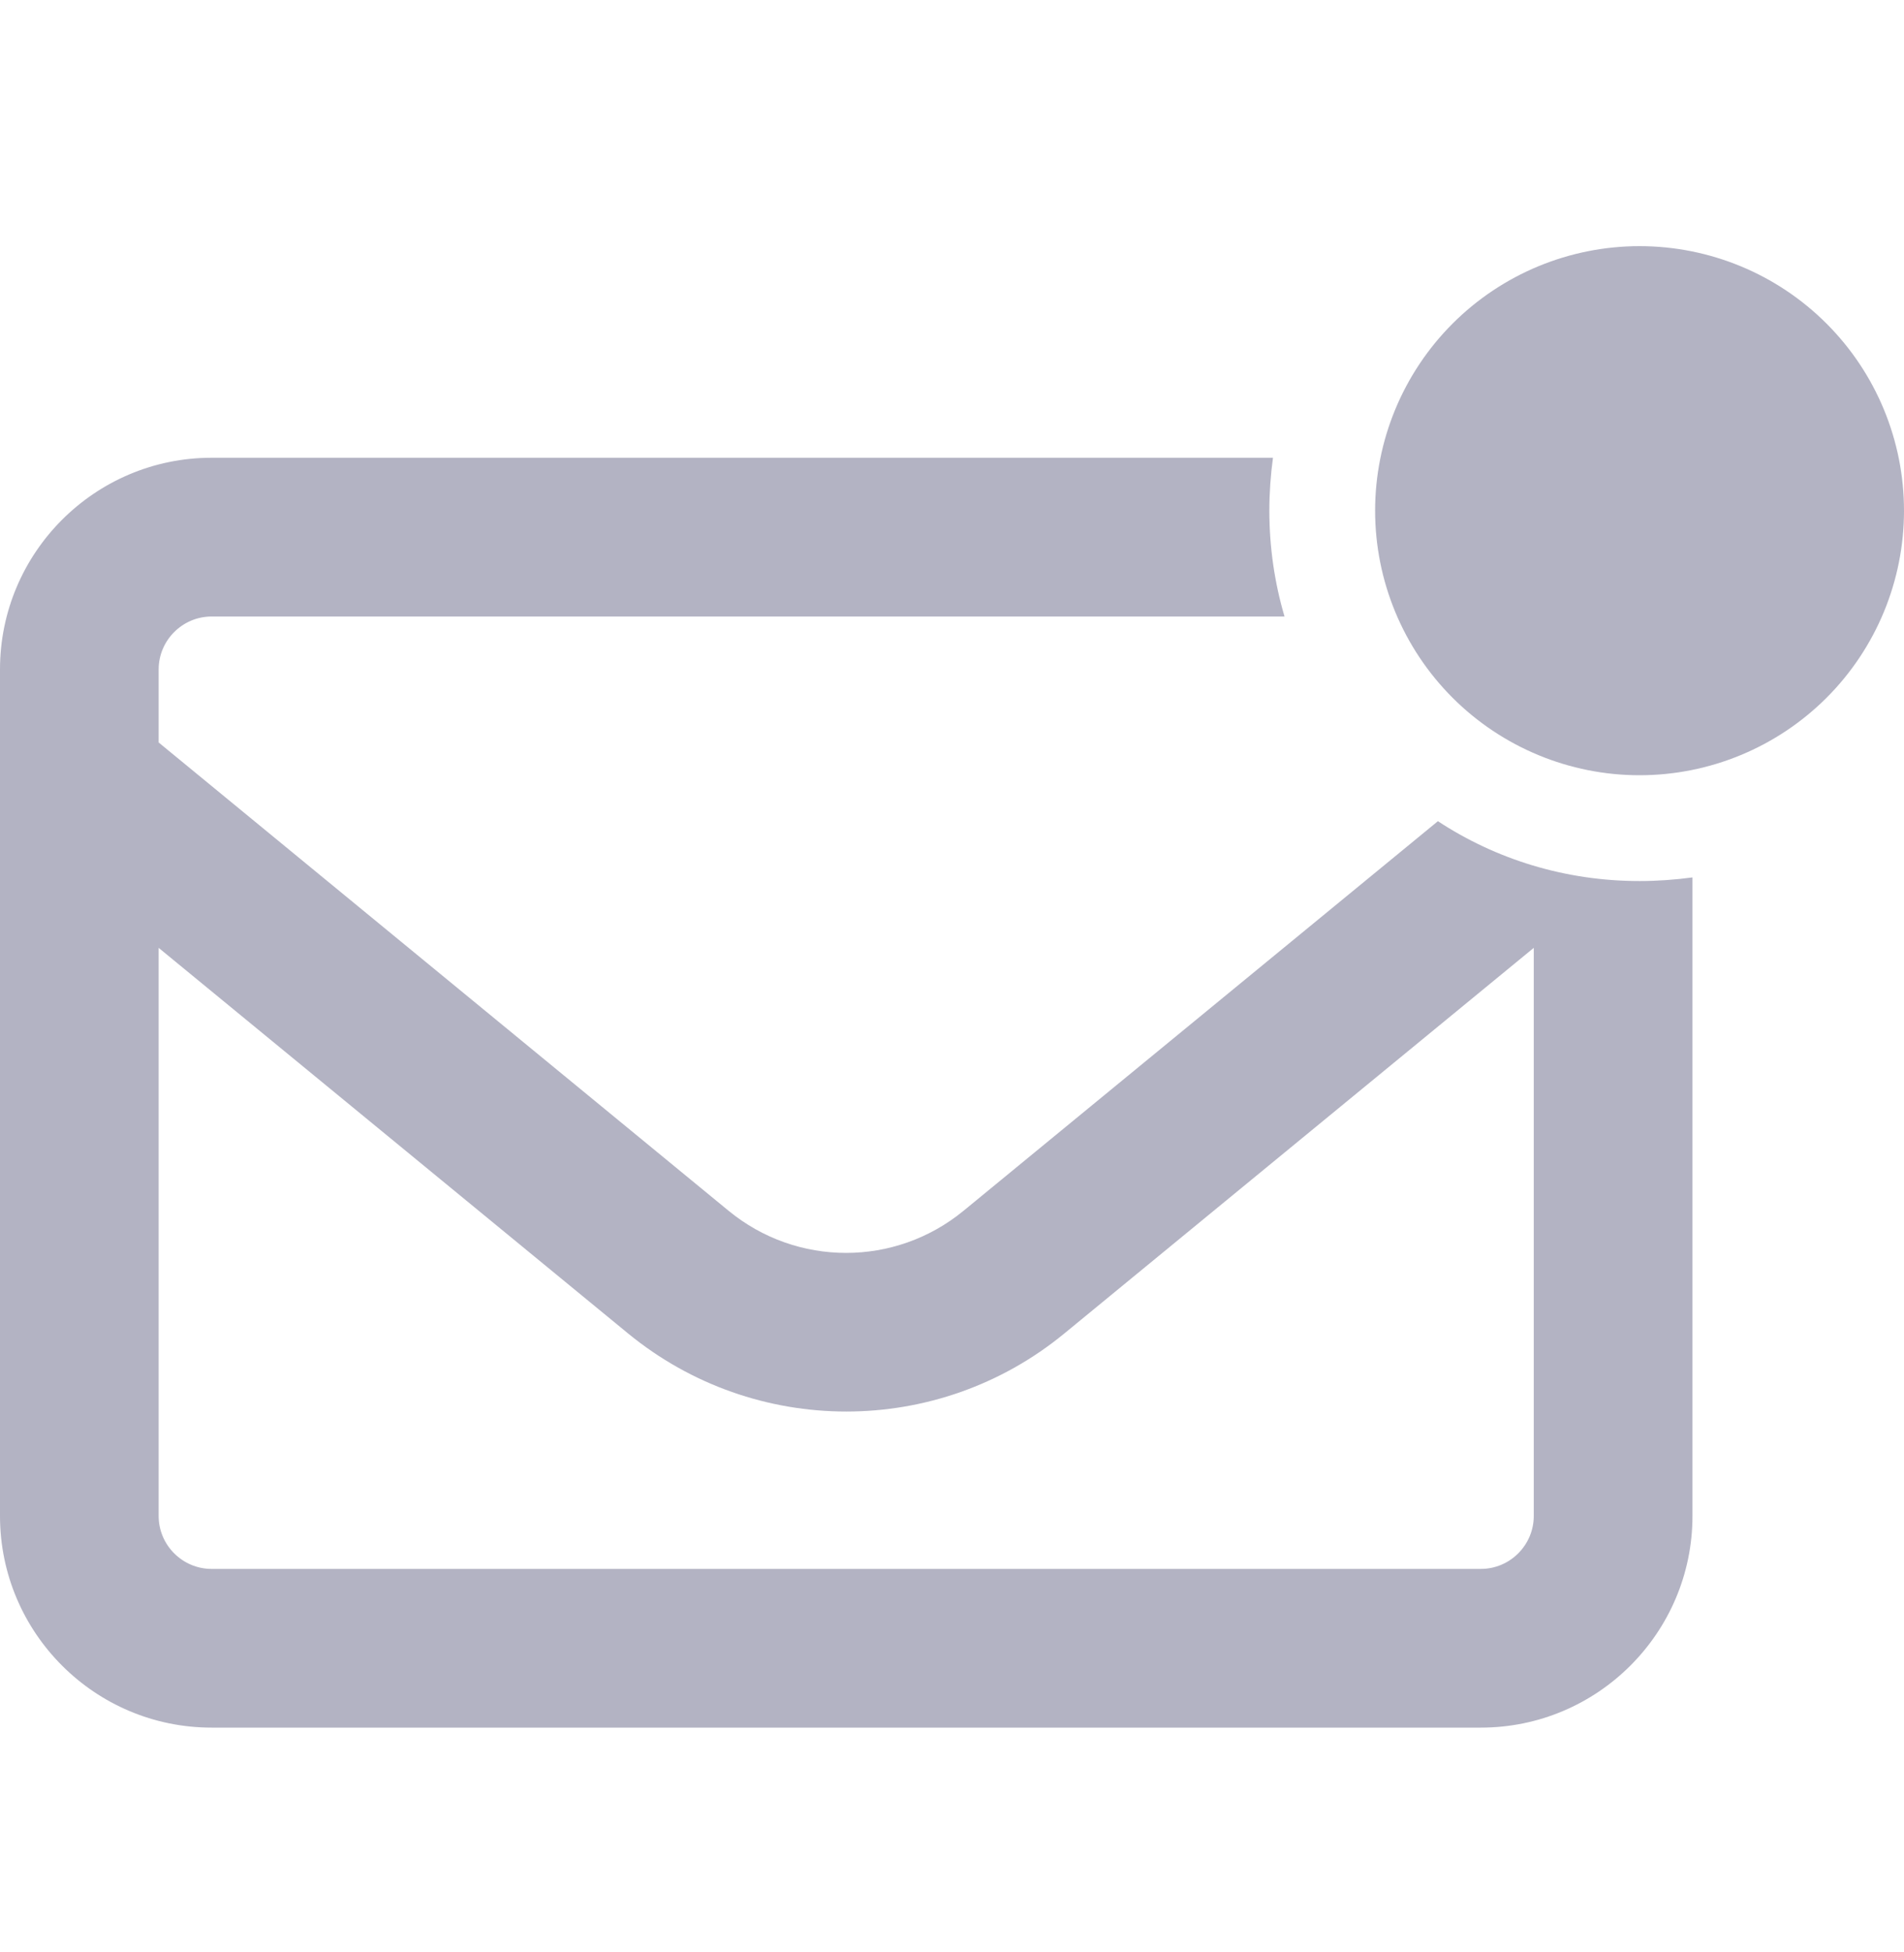 <svg width="40" height="41" viewBox="0 0 40 41" fill="none" xmlns="http://www.w3.org/2000/svg">
<path d="M34.444 16.28C35.918 16.28 37.331 15.694 38.373 14.653C39.415 13.611 40 12.198 40 10.724C40 9.251 39.415 7.838 38.373 6.796C37.331 5.754 35.918 5.169 34.444 5.169C32.971 5.169 31.558 5.754 30.516 6.796C29.474 7.838 28.889 9.251 28.889 10.724C28.889 12.198 29.474 13.611 30.516 14.653C31.558 15.694 32.971 16.28 34.444 16.28ZM35.556 31.835V18.426C35.194 18.474 34.819 18.502 34.444 18.502C32.882 18.502 31.424 18.044 30.208 17.245L20.243 25.426C18.806 26.606 16.743 26.606 15.306 25.426L3.333 15.592V14.058C3.333 13.447 3.833 12.947 4.444 12.947H26.986C26.778 12.245 26.667 11.495 26.667 10.724C26.667 10.349 26.694 9.974 26.743 9.613H4.444C1.993 9.613 0 11.606 0 14.058V31.835C0 34.287 1.993 36.28 4.444 36.28H31.111C33.562 36.28 35.556 34.287 35.556 31.835ZM3.333 19.905L13.194 28.002C15.861 30.189 19.701 30.189 22.361 28.002L32.222 19.905V31.835C32.222 32.447 31.722 32.947 31.111 32.947H4.444C3.833 32.947 3.333 32.447 3.333 31.835V19.905Z" fill="#B3B3C3"/>
</svg>
